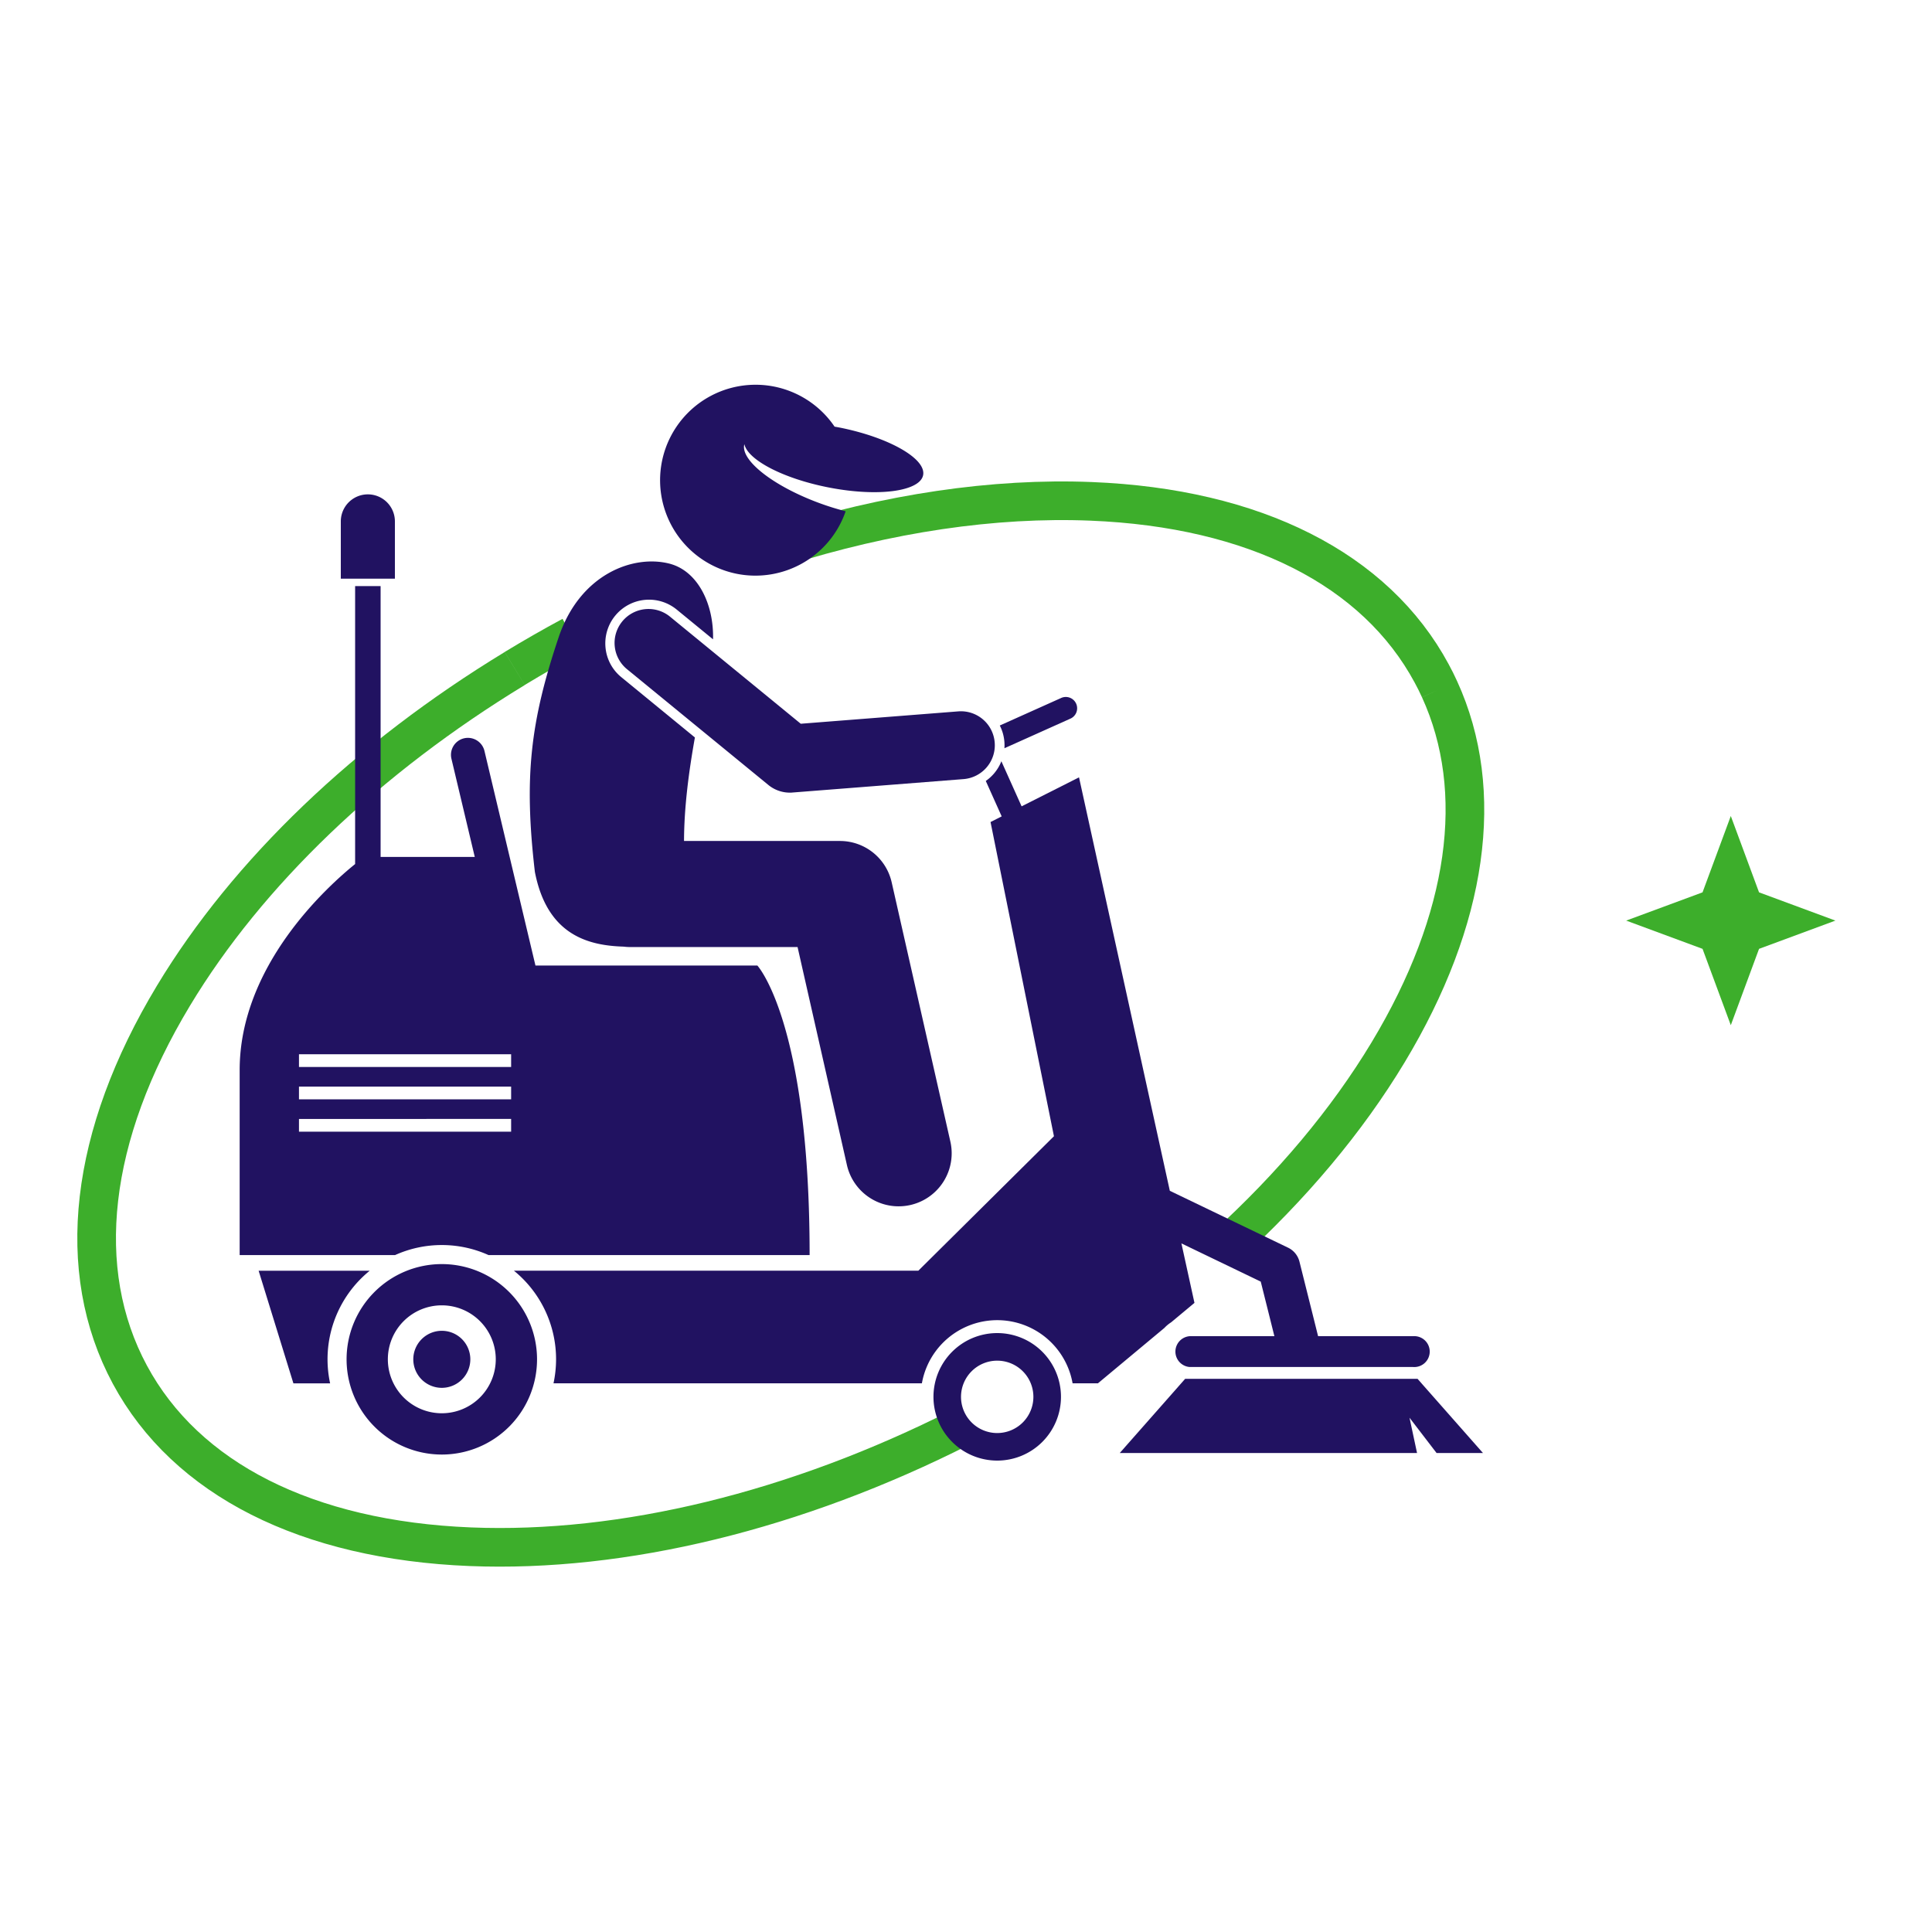 <svg xmlns="http://www.w3.org/2000/svg" viewBox="0 0 1000 1000"><defs><style>.cls-1{fill:none;stroke:#3dae2b;stroke-miterlimit:10;stroke-width:20px;}.cls-2{fill:#211261;}.cls-3{fill:#3dae2b;fill-rule:evenodd;}</style></defs><g id="Servicios"><g id="Servicio_4" data-name="Servicio 4"><path class="cls-1" d="M497.44,738.71c-85.28,43.16-174.9,65.07-254,61.88-84.54-3.41-147.12-35-176.22-89.08S46.12,587.82,89.79,515.36c38.41-63.74,100.44-123,176.63-169.32m478.69,10.71c24.15,52.8,14.84,119.13-26.66,188-21.3,35.34-49.86,69.32-84.08,100.47M404.12,283.14c55.27-17.46,110.13-25.68,160.7-23.64,84.54,3.41,147.12,35.05,176.22,89.08q2.18,4,4.07,8.17M266.42,346q14.43-8.76,29.5-16.89"/><path class="cls-2" d="M313.42,335.26a22.62,22.62,0,0,1,36.85-19.74l18.79,15.39c.5-18-7.76-35.48-22.74-39.22-18.75-4.67-45.93,5.51-57,37.67-14.94,44.3-18.15,73.14-12.47,121.92,6.27,32.29,27,38.12,45.9,38.69a27.88,27.88,0,0,0,3.31.22h86.76L438.36,603a27.45,27.45,0,1,0,53.55-12.12L461.53,456.68a27.45,27.45,0,0,0-26.77-21.39H354.05c.05-17.93,2.57-36.4,5.63-53.58l-38.08-31.2A22.43,22.43,0,0,1,313.42,335.26Z"/><path class="cls-2" d="M228.68,644.43a58.8,58.8,0,0,1,24.2,5.2H419.06c0-120.74-27.06-149.88-27.06-149.88H277.15l-26.4-111.09a8.81,8.81,0,0,0-10.58-6.51h0a8.79,8.79,0,0,0-6.51,10.57l12.08,50.82H197V303.37H183.81V447.23c-14.91,12.06-59.76,52.8-59.76,106.64v95.76h80.43A58.76,58.76,0,0,1,228.68,644.43Zm-73.93-98.76H264.56v6.59H154.75Zm0,16.75H264.56V569H154.75Zm0,16.74H264.56v6.59H154.75Z"/><path class="cls-2" d="M191.35,657.74H133.87l18,58.29h19a59,59,0,0,1,20.48-58.29Z"/><path class="cls-2" d="M287.82,703.57A59.45,59.45,0,0,1,286.49,716H477.17a39.61,39.61,0,0,1,78,0h13.12l34.38-28.65a17.87,17.87,0,0,1,3.51-2.92l12.07-10.06-6.75-30.79,41.06,19.78,4.57,18.25,2.49,10H615.76a8,8,0,0,0,0,15.95H731.39a8,8,0,1,0,0-15.95H682.24l-2.49-10-7.15-28.58a11,11,0,0,0-5.89-7.23L605.5,616.36l-47-214-29.72,15-10.47-23.34a22.4,22.4,0,0,1-3.82,6.36,22.69,22.69,0,0,1-4.25,3.84l8.23,18.34-5.77,2.92,32.82,162.63-70.19,69.6H266A59.06,59.06,0,0,1,287.82,703.57Z"/><path class="cls-2" d="M179.39,703.57a49.29,49.29,0,1,0,49.29-49.28A49.29,49.29,0,0,0,179.39,703.57Zm77.22,0a27.93,27.93,0,1,1-27.93-27.93A27.93,27.93,0,0,1,256.61,703.57Z"/><path class="cls-2" d="M213.92,703.57a14.76,14.76,0,1,0,14.76-14.75A14.78,14.78,0,0,0,213.92,703.57Z"/><path class="cls-2" d="M516.16,690a33,33,0,1,0,33,33A33,33,0,0,0,516.16,690Zm18.72,33a18.73,18.73,0,1,1-18.72-18.72A18.72,18.72,0,0,1,534.88,723.06Z"/><polygon class="cls-2" points="613.44 713.67 610.69 716.79 579.58 752.08 733.46 752.08 729.56 733.81 743.57 752.08 767.58 752.08 736.46 716.79 733.72 713.67 613.44 713.67"/><path class="cls-2" d="M381.35,297a49.4,49.4,0,0,0,56.36-32.37,139.13,139.13,0,0,1-13.43-4.17c-24-8.8-41.24-22.32-39-30.54,1.8,8.1,19.87,17.66,43.14,22.29,17.56,3.5,33.49,3.28,42.29,0,4-1.47,6.56-3.58,7.09-6.25,1.7-8.53-17.66-19.57-43.23-24.66-.88-.17-1.74-.32-2.6-.47A49.41,49.41,0,1,0,381.35,297Z"/><path class="cls-2" d="M519.89,387.29l34-15.26a5.86,5.86,0,1,0-4.79-10.69l-31.61,14.18a22.41,22.41,0,0,1,2.38,8.43A23.27,23.27,0,0,1,519.89,387.29Z"/><path class="cls-2" d="M514.86,384.35A17.54,17.54,0,0,0,496,368.21l-81.53,6.4-67.38-55.18a17.57,17.57,0,1,0-22.26,27.18l72.84,59.66a17.56,17.56,0,0,0,11.13,4c.46,0,.91,0,1.37-.06l88.58-6.95A17.57,17.57,0,0,0,514.86,384.35Z"/><path class="cls-2" d="M204.4,269.88a14,14,0,0,0-28,0v29.65h28Z"/><polygon class="cls-3" points="895.86 422.36 910.48 461.88 950 476.5 910.48 491.12 895.86 530.64 881.23 491.12 841.71 476.5 881.23 461.88 895.86 422.36"/></g></g></svg>